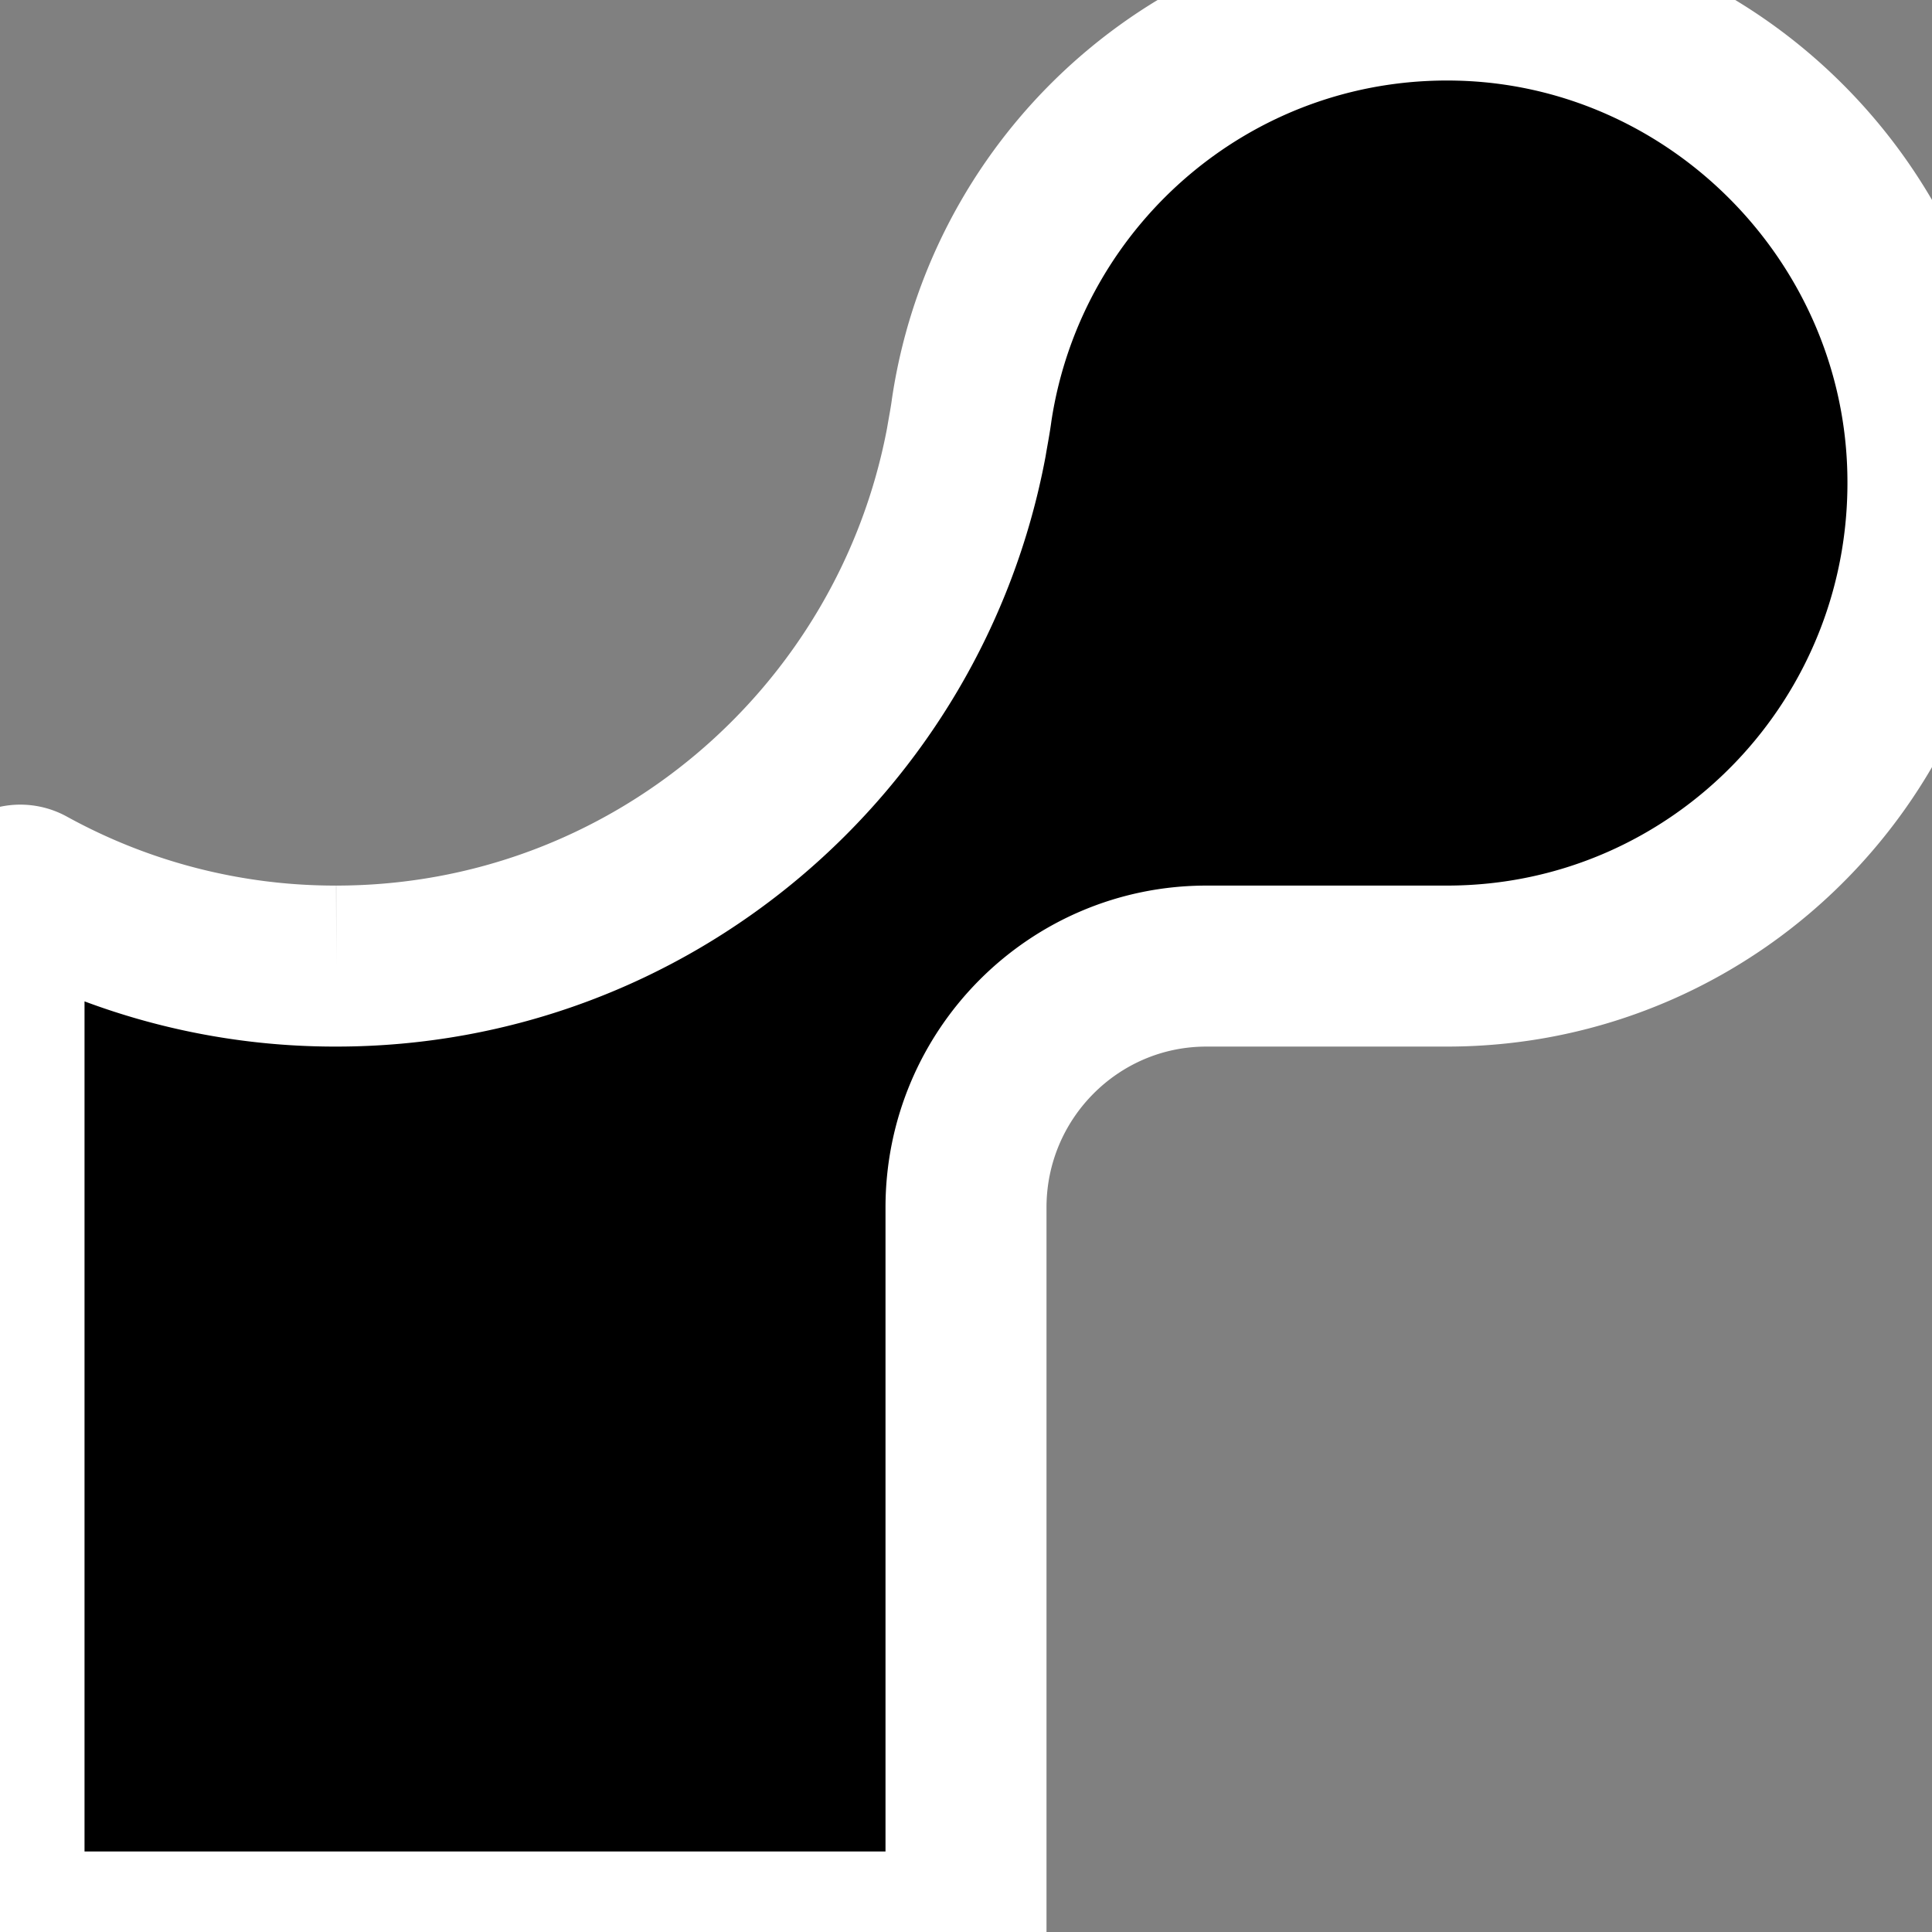 <svg xmlns="http://www.w3.org/2000/svg" width="24" height="24" viewBox="0 0 24 24"><rect x="0" y="0" width="24" height="24" fill="#808080" stroke="none"/><rect width="24" height="24" fill="none"/><path fill="#000" d="M18.263.007c-3.121-.147-5.744 2.109-6.192 5.082c-.018.138-.045.272-.067.405c-.696 3.703-3.936 6.507-7.827 6.507a7.9 7.9 0 0 1-3.825-.979a.202.202 0 0 0-.302.178V24H12v-8.999c0-1.656 1.338-3 2.987-3h2.988c3.382 0 6.103-2.817 5.97-6.244c-.12-3.084-2.61-5.603-5.682-5.75" stroke-width="2" stroke="#fff"/></svg>